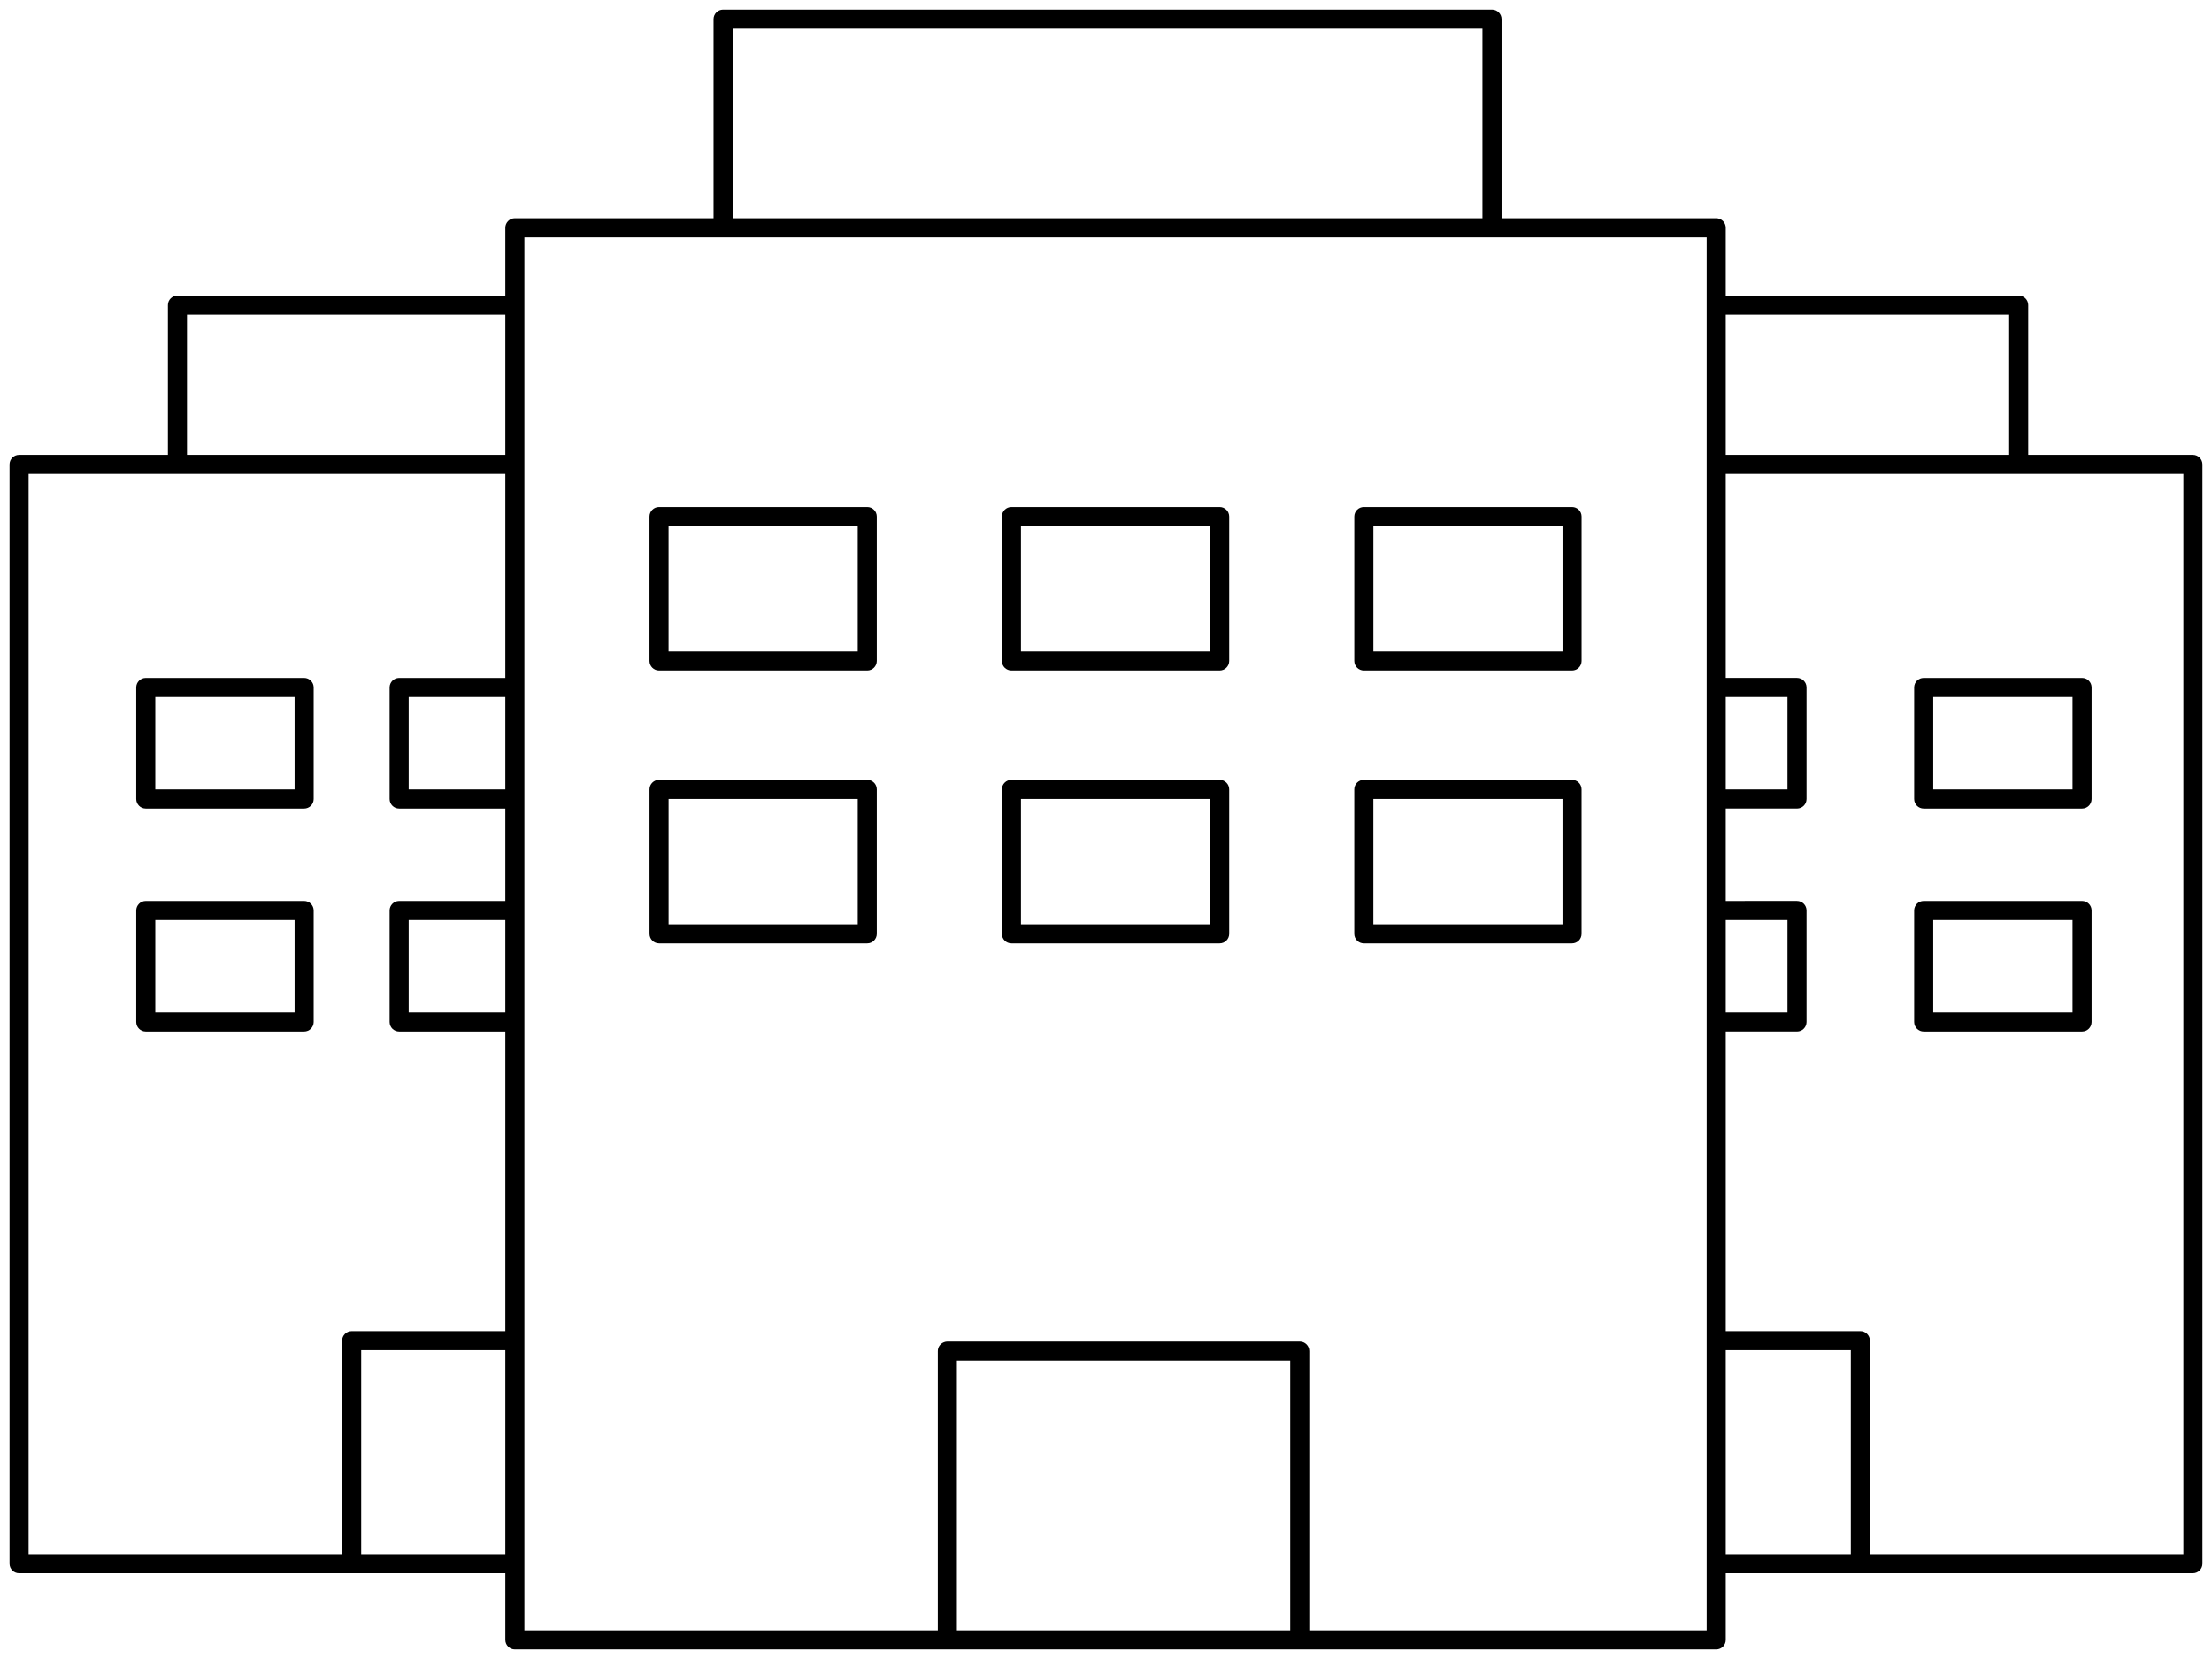 <?xml version="1.0" encoding="utf-8"?>
<!-- Generator: Adobe Illustrator 21.1.0, SVG Export Plug-In . SVG Version: 6.00 Build 0)  -->
<svg version="1.1" id="icon" xmlns="http://www.w3.org/2000/svg" xmlns:xlink="http://www.w3.org/1999/xlink" x="0px" y="0px"
	 viewBox="0 0 116 87" style="enable-background:new 0 0 116 87;" xml:space="preserve">
<g id="icon_1_">
	<path d="M82.44,40.896h-0.991h-1h-7.305h-1h-0.625c-0.276,0-0.5,0.224-0.5,0.5v7.574
		c0,0.276,0.224,0.5,0.5,0.5h0.625h1h7.305h1h0.991c0.276,0,0.5-0.224,0.5-0.5v-7.574
		C82.94,41.12,82.717,40.896,82.44,40.896z M81.94,48.47h-9.921v-6.574h9.921
		V48.47z"/>
	<path d="M45.48,40.896h-0.793h-1h-7.305h-1h-0.821c-0.276,0-0.5,0.224-0.5,0.5v7.574
		c0,0.276,0.224,0.5,0.5,0.5h0.821h1h7.305h1h0.793c0.276,0,0.5-0.224,0.5-0.5v-7.574
		C45.98,41.12,45.756,40.896,45.48,40.896z M44.98,48.47h-0.293h-1h-7.305h-1h-0.321
		v-6.574h0.321h9.305h0.293V48.47z"/>
	<path d="M63.96,26.589H53.04c-0.276,0-0.5,0.224-0.5,0.5v7.574c0,0.276,0.224,0.5,0.5,0.5
		h10.92c0.276,0,0.5-0.224,0.5-0.5v-7.574C64.46,26.813,64.236,26.589,63.96,26.589z
		 M63.46,34.163h-9.92v-6.574h9.92V34.163z"/>
	<path d="M71.02,27.089v7.574c0,0.276,0.224,0.5,0.5,0.5h10.921c0.276,0,0.5-0.224,0.5-0.5
		v-7.574c0-0.276-0.224-0.5-0.5-0.5H71.52C71.243,26.589,71.02,26.813,71.02,27.089z
		 M72.02,27.589h9.921v6.574h-9.921V27.589z"/>
	<path d="M45.48,26.589H34.56c-0.276,0-0.5,0.224-0.5,0.5v7.574c0,0.276,0.224,0.5,0.5,0.5
		h10.92c0.276,0,0.5-0.224,0.5-0.5v-7.574C45.98,26.813,45.756,26.589,45.48,26.589z
		 M44.98,34.163h-9.92v-6.574h9.92V34.163z"/>
	<path d="M63.96,40.896H53.04c-0.276,0-0.5,0.224-0.5,0.5v7.574c0,0.276,0.224,0.5,0.5,0.5
		h10.92c0.276,0,0.5-0.224,0.5-0.5v-7.574C64.46,41.12,64.236,40.896,63.96,40.896z
		 M63.46,48.47h-9.92v-6.574h9.92V48.47z"/>
	<path d="M7.144,36.051v5.848c0,0.276,0.224,0.5,0.5,0.5h8.305c0.276,0,0.5-0.224,0.5-0.5
		v-5.848c0-0.276-0.224-0.5-0.5-0.5H7.644C7.368,35.551,7.144,35.774,7.144,36.051z
		 M8.144,36.551h7.305v4.848H8.144V36.551z"/>
	<path d="M15.949,47.247H7.644c-0.276,0-0.5,0.224-0.5,0.5v5.848c0,0.276,0.224,0.5,0.5,0.5
		h8.305c0.276,0,0.5-0.224,0.5-0.5v-5.848C16.449,47.47,16.226,47.247,15.949,47.247z
		 M15.449,53.094H8.144v-4.848h7.305V53.094z"/>
	<path d="M115,23.854h-8.636v-7.854c0-0.276-0.224-0.5-0.5-0.5H90.5v-3.559
		c0-0.276-0.224-0.5-0.5-0.5H78.74V1c0-0.276-0.224-0.5-0.5-0.5H37.92
		c-0.276,0-0.5,0.224-0.5,0.5v10.441H27c-0.276,0-0.5,0.224-0.5,0.5v3.559H9.305
		c-0.276,0-0.5,0.224-0.5,0.5v7.854H1c-0.276,0-0.5,0.224-0.5,0.5v57.646
		c0,0.276,0.224,0.5,0.5,0.5h17.441H26.5v3.5c0,0.276,0.224,0.5,0.5,0.5h22.68h18.48H90
		c0.276,0,0.5-0.224,0.5-0.5v-3.5h7.06H115c0.276,0,0.5-0.224,0.5-0.5V24.354
		C115.5,24.078,115.276,23.854,115,23.854z M26.5,81.5h-7.559V70.803H26.5V81.5z M26.5,53.094
		h-5.068v-4.848H26.5V53.094z M26.5,41.399h-5.068v-4.848H26.5V41.399z M26.5,35.551h-5.568
		c-0.276,0-0.5,0.224-0.5,0.5v5.848c0,0.276,0.224,0.5,0.5,0.5H26.5v4.848h-5.568
		c-0.276,0-0.5,0.224-0.5,0.5v5.848c0,0.276,0.224,0.5,0.5,0.5H26.5v15.709h-8.059
		c-0.276,0-0.5,0.224-0.5,0.5v11.196H1.5V24.854h7.805H26.5V35.551z M26.5,23.854H9.805v-7.354
		H26.5V23.854z M38.42,1.5h39.32v9.941H38.42V1.5z M67.66,81.5v1v3H50.18
		v-3.036V71.351H50.5h15h1h1.16V81.5z M89.5,15.5v1v7.354v1v10.696v1v4.848v1v4.848v1
		v4.848v1v15.709v1v10.696v1v3H68.66v-3v-1V70.851c0-0.276-0.224-0.5-0.5-0.5H66.5h-1h-15h-0.82
		c-0.064,0-0.124,0.014-0.18,0.036c-0.187,0.073-0.32,0.251-0.32,0.464v10.648
		v1v3H27.5v-3v-1V70.803v-1V54.094v-1v-4.848v-1v-4.848v-1v-4.848v-1V24.854v-1v-7.354v-1v-3.059
		h10.42h40.32H89.5V15.5z M90.5,16.5h14.864v7.354H90.5V16.5z M90.5,36.551h3.237
		v4.848H90.5V36.551z M90.5,48.247h3.237v4.848H90.5V48.247z M97.06,81.5H90.5V70.803
		h6.56V81.5z M114.5,81.5H98.06V70.303c0-0.276-0.224-0.5-0.5-0.5H90.5V54.094h3.737
		c0.276,0,0.5-0.224,0.5-0.5v-5.848c0-0.276-0.224-0.5-0.5-0.5H90.5v-4.848h3.737
		c0.276,0,0.5-0.224,0.5-0.5v-5.848c0-0.276-0.224-0.5-0.5-0.5H90.5V24.854h15.364H114.5V81.5z"/>
	<path d="M100.382,36.051v5.848c0,0.276,0.224,0.5,0.5,0.5h8.305c0.276,0,0.5-0.224,0.5-0.5
		v-5.848c0-0.276-0.224-0.5-0.5-0.5h-8.305C100.605,35.551,100.382,35.774,100.382,36.051z
		 M101.382,36.551h7.305v4.848h-7.305V36.551z"/>
	<path d="M109.187,47.247h-8.305c-0.276,0-0.5,0.224-0.5,0.5v5.848c0,0.276,0.224,0.5,0.5,0.5
		h8.305c0.276,0,0.5-0.224,0.5-0.5v-5.848C109.687,47.47,109.463,47.247,109.187,47.247z
		 M108.687,53.094h-7.305v-4.848h7.305V53.094z"/>
</g>
</svg>
